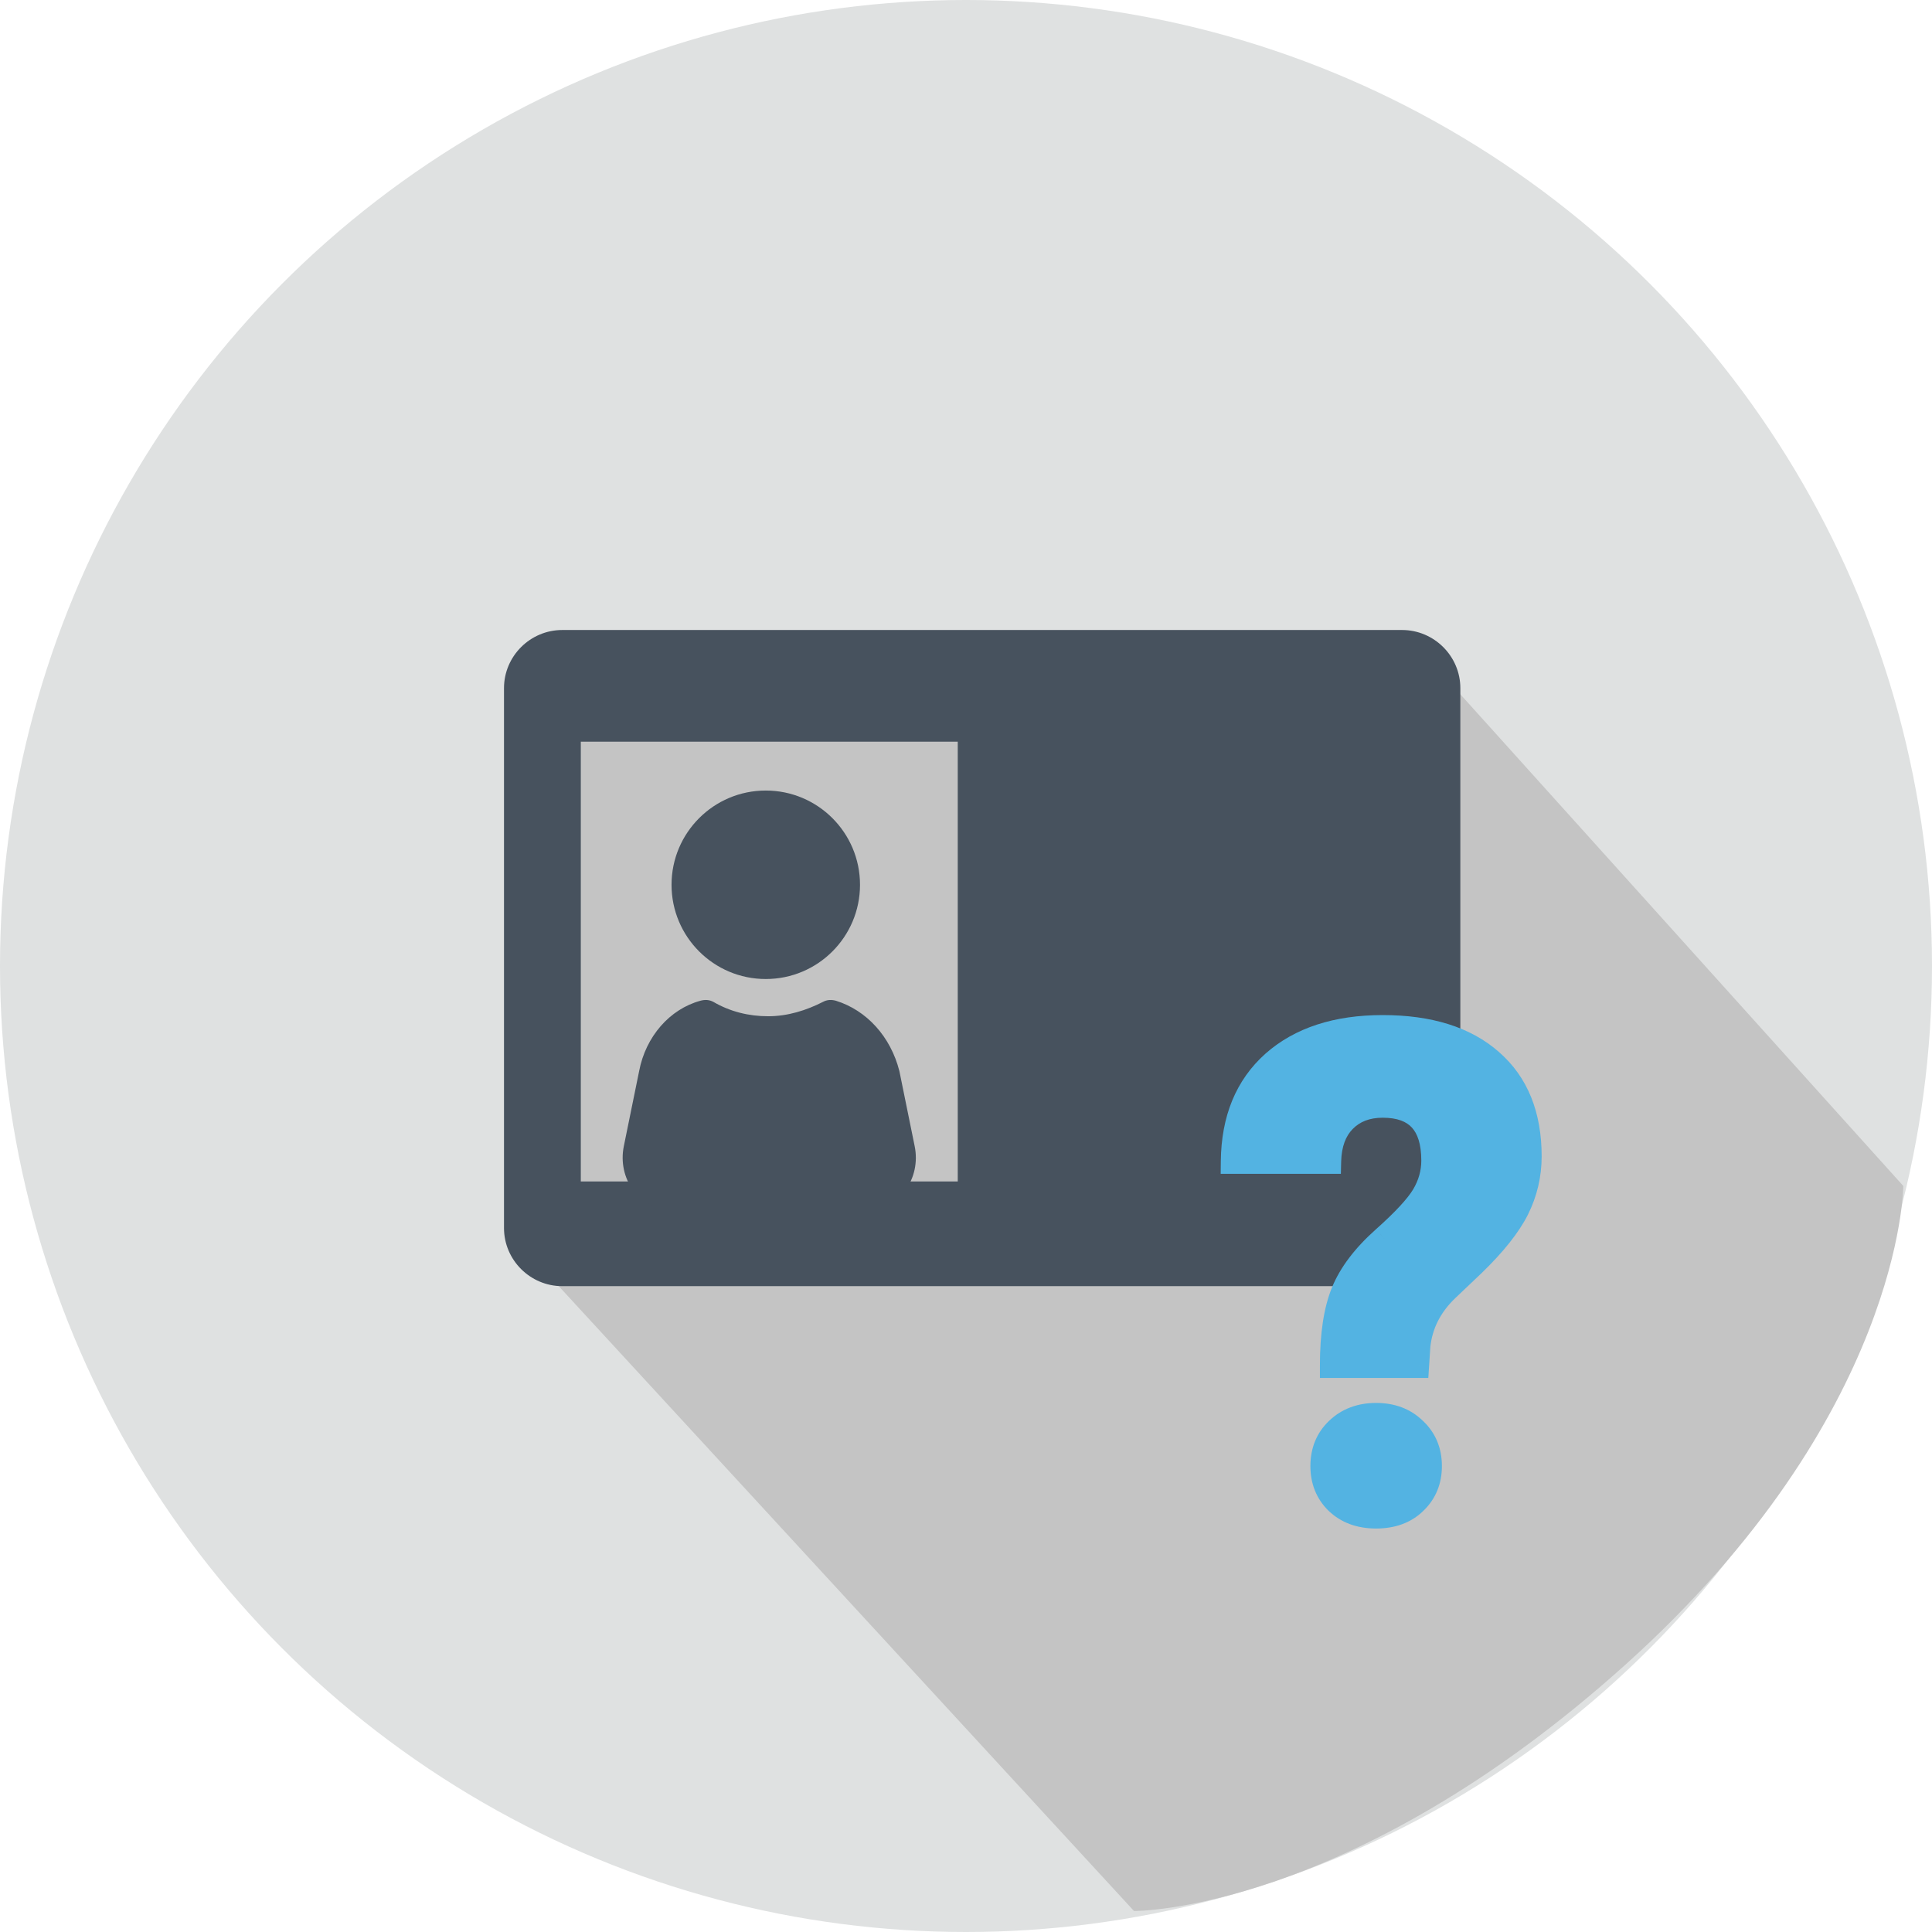 <svg width="92" height="92" viewBox="0 0 92 92" fill="none" xmlns="http://www.w3.org/2000/svg">
<circle cx="46" cy="46" r="46" fill="#DFE1E1"/>
<path d="M25 59.5V31.703H68.317L90.634 56.475C90.634 56.475 90.583 67.406 77.426 79.248C64.268 91.089 54 91 54 91L25 59.5Z" fill="#C4C4C4"/>
<g clip-path="url(#clip0)">
<path d="M66.764 30C68.291 30 69.54 31.246 69.54 32.768V58.478C69.54 60.001 68.291 61.246 66.764 61.246H26.776C25.249 61.246 24 60.001 24 58.478V32.768C24 31.246 25.249 30 26.776 30H66.764ZM45.607 35.319H27.657V56.26H45.607V35.319Z" fill="#47525E"/>
<path d="M39.808 47.655C39.599 47.598 39.391 47.598 39.183 47.712C38.402 48.109 37.517 48.393 36.579 48.393C35.642 48.393 34.757 48.166 33.976 47.712C33.768 47.598 33.559 47.598 33.351 47.655C31.893 48.052 30.748 49.358 30.435 51.005L29.706 54.581C29.394 56.114 30.435 57.59 31.893 57.59H41.37C42.828 57.59 43.869 56.114 43.556 54.581L42.828 51.005C42.411 49.358 41.266 48.109 39.808 47.655Z" fill="#47525E"/>
<path d="M36.465 46.62C38.944 46.62 40.953 44.611 40.953 42.133C40.953 39.654 38.944 37.645 36.465 37.645C33.987 37.645 31.978 39.654 31.978 42.133C31.978 44.611 33.987 46.62 36.465 46.62Z" fill="#47525E"/>
</g>
<path d="M63.453 65.016C63.453 63.557 63.63 62.396 63.984 61.531C64.338 60.667 64.984 59.818 65.922 58.984C66.87 58.141 67.5 57.458 67.812 56.938C68.125 56.406 68.281 55.849 68.281 55.266C68.281 53.505 67.469 52.625 65.844 52.625C65.073 52.625 64.453 52.865 63.984 53.344C63.526 53.812 63.286 54.464 63.266 55.297H58.734C58.755 53.307 59.396 51.75 60.656 50.625C61.927 49.5 63.656 48.938 65.844 48.938C68.052 48.938 69.766 49.474 70.984 50.547C72.203 51.609 72.812 53.115 72.812 55.062C72.812 55.948 72.615 56.786 72.219 57.578C71.823 58.359 71.13 59.229 70.141 60.188L68.875 61.391C68.083 62.151 67.63 63.042 67.516 64.062L67.453 65.016H63.453ZM63 69.812C63 69.115 63.234 68.542 63.703 68.094C64.182 67.635 64.792 67.406 65.531 67.406C66.271 67.406 66.875 67.635 67.344 68.094C67.823 68.542 68.062 69.115 68.062 69.812C68.062 70.5 67.828 71.068 67.359 71.516C66.901 71.963 66.292 72.188 65.531 72.188C64.771 72.188 64.156 71.963 63.688 71.516C63.229 71.068 63 70.5 63 69.812Z" fill="#53B3E2"/>
<path d="M63.453 65.016H62.853V65.616H63.453V65.016ZM65.922 58.984L66.32 59.433L66.321 59.432L65.922 58.984ZM67.812 56.938L68.327 57.246L68.33 57.242L67.812 56.938ZM63.984 53.344L63.556 52.924L63.555 52.924L63.984 53.344ZM63.266 55.297V55.897H63.851L63.865 55.312L63.266 55.297ZM58.734 55.297L58.134 55.291L58.128 55.897H58.734V55.297ZM60.656 50.625L60.258 50.176L60.257 50.177L60.656 50.625ZM70.984 50.547L70.588 50.997L70.59 50.999L70.984 50.547ZM72.219 57.578L72.754 57.849L72.755 57.846L72.219 57.578ZM70.141 60.188L70.554 60.622L70.558 60.618L70.141 60.188ZM68.875 61.391L68.462 60.956L68.459 60.958L68.875 61.391ZM67.516 64.062L66.919 63.996L66.918 64.009L66.917 64.023L67.516 64.062ZM67.453 65.016V65.616H68.015L68.052 65.055L67.453 65.016ZM63.703 68.094L64.118 68.528L64.118 68.527L63.703 68.094ZM67.344 68.094L66.924 68.523L66.934 68.532L67.344 68.094ZM67.359 71.516L66.945 71.082L66.94 71.087L67.359 71.516ZM63.688 71.516L63.268 71.945L63.273 71.949L63.688 71.516ZM64.053 65.016C64.053 63.596 64.227 62.522 64.54 61.759L63.429 61.304C63.034 62.27 62.853 63.518 62.853 65.016H64.053ZM64.54 61.759C64.849 61.003 65.429 60.225 66.32 59.433L65.523 58.536C64.54 59.41 63.828 60.331 63.429 61.304L64.54 61.759ZM66.321 59.432C67.276 58.582 67.965 57.85 68.327 57.246L67.298 56.629C67.035 57.067 66.464 57.699 65.523 58.536L66.321 59.432ZM68.33 57.242C68.693 56.624 68.881 55.962 68.881 55.266H67.681C67.681 55.736 67.557 56.189 67.295 56.633L68.33 57.242ZM68.881 55.266C68.881 54.304 68.66 53.471 68.113 52.878C67.557 52.276 66.762 52.025 65.844 52.025V53.225C66.551 53.225 66.975 53.414 67.231 53.692C67.496 53.979 67.681 54.467 67.681 55.266H68.881ZM65.844 52.025C64.938 52.025 64.154 52.312 63.556 52.924L64.413 53.763C64.752 53.417 65.208 53.225 65.844 53.225V52.025ZM63.555 52.924C62.965 53.529 62.689 54.34 62.666 55.282L63.865 55.312C63.884 54.587 64.088 54.096 64.413 53.763L63.555 52.924ZM63.266 54.697H58.734V55.897H63.266V54.697ZM59.334 55.303C59.354 53.45 59.944 52.065 61.056 51.073L60.257 50.177C58.848 51.435 58.157 53.165 58.134 55.291L59.334 55.303ZM61.054 51.074C62.186 50.072 63.759 49.538 65.844 49.538V48.337C63.553 48.337 61.668 48.928 60.258 50.176L61.054 51.074ZM65.844 49.538C67.959 49.538 69.513 50.051 70.588 50.997L71.381 50.096C70.018 48.897 68.145 48.337 65.844 48.337V49.538ZM70.59 50.999C71.651 51.924 72.213 53.249 72.213 55.062H73.412C73.412 52.98 72.755 51.294 71.379 50.095L70.59 50.999ZM72.213 55.062C72.213 55.855 72.036 56.602 71.682 57.31L72.755 57.846C73.193 56.971 73.412 56.041 73.412 55.062H72.213ZM71.683 57.307C71.33 58.005 70.689 58.821 69.723 59.757L70.558 60.618C71.571 59.637 72.316 58.714 72.754 57.849L71.683 57.307ZM69.727 59.753L68.462 60.956L69.288 61.825L70.554 60.622L69.727 59.753ZM68.459 60.958C67.574 61.808 67.051 62.825 66.919 63.996L68.112 64.129C68.21 63.258 68.593 62.494 69.291 61.823L68.459 60.958ZM66.917 64.023L66.854 64.976L68.052 65.055L68.114 64.102L66.917 64.023ZM67.453 64.416H63.453V65.616H67.453V64.416ZM63.6 69.812C63.6 69.264 63.777 68.853 64.118 68.528L63.289 67.66C62.692 68.23 62.4 68.965 62.4 69.812H63.6ZM64.118 68.527C64.472 68.189 64.927 68.006 65.531 68.006V66.806C64.656 66.806 63.892 67.082 63.288 67.66L64.118 68.527ZM65.531 68.006C66.136 68.006 66.582 68.188 66.924 68.523L67.763 67.665C67.168 67.082 66.406 66.806 65.531 66.806V68.006ZM66.934 68.532C67.283 68.859 67.463 69.269 67.463 69.812H68.662C68.662 68.96 68.362 68.225 67.754 67.655L66.934 68.532ZM67.463 69.812C67.463 70.347 67.287 70.754 66.945 71.082L67.774 71.949C68.369 71.381 68.662 70.653 68.662 69.812H67.463ZM66.94 71.087C66.614 71.405 66.166 71.588 65.531 71.588V72.787C66.417 72.787 67.188 72.522 67.779 71.945L66.94 71.087ZM65.531 71.588C64.897 71.588 64.44 71.405 64.102 71.082L63.273 71.949C63.872 72.522 64.645 72.787 65.531 72.787V71.588ZM64.107 71.087C63.773 70.76 63.6 70.352 63.6 69.812H62.4C62.4 70.648 62.685 71.375 63.268 71.945L64.107 71.087Z" fill="#53B3E2"/>
<defs>
<clipPath id="clip0">
<rect width="45.54" height="31.246" fill="white" transform="translate(24 30)"/>
</clipPath>
</defs>
</svg>
